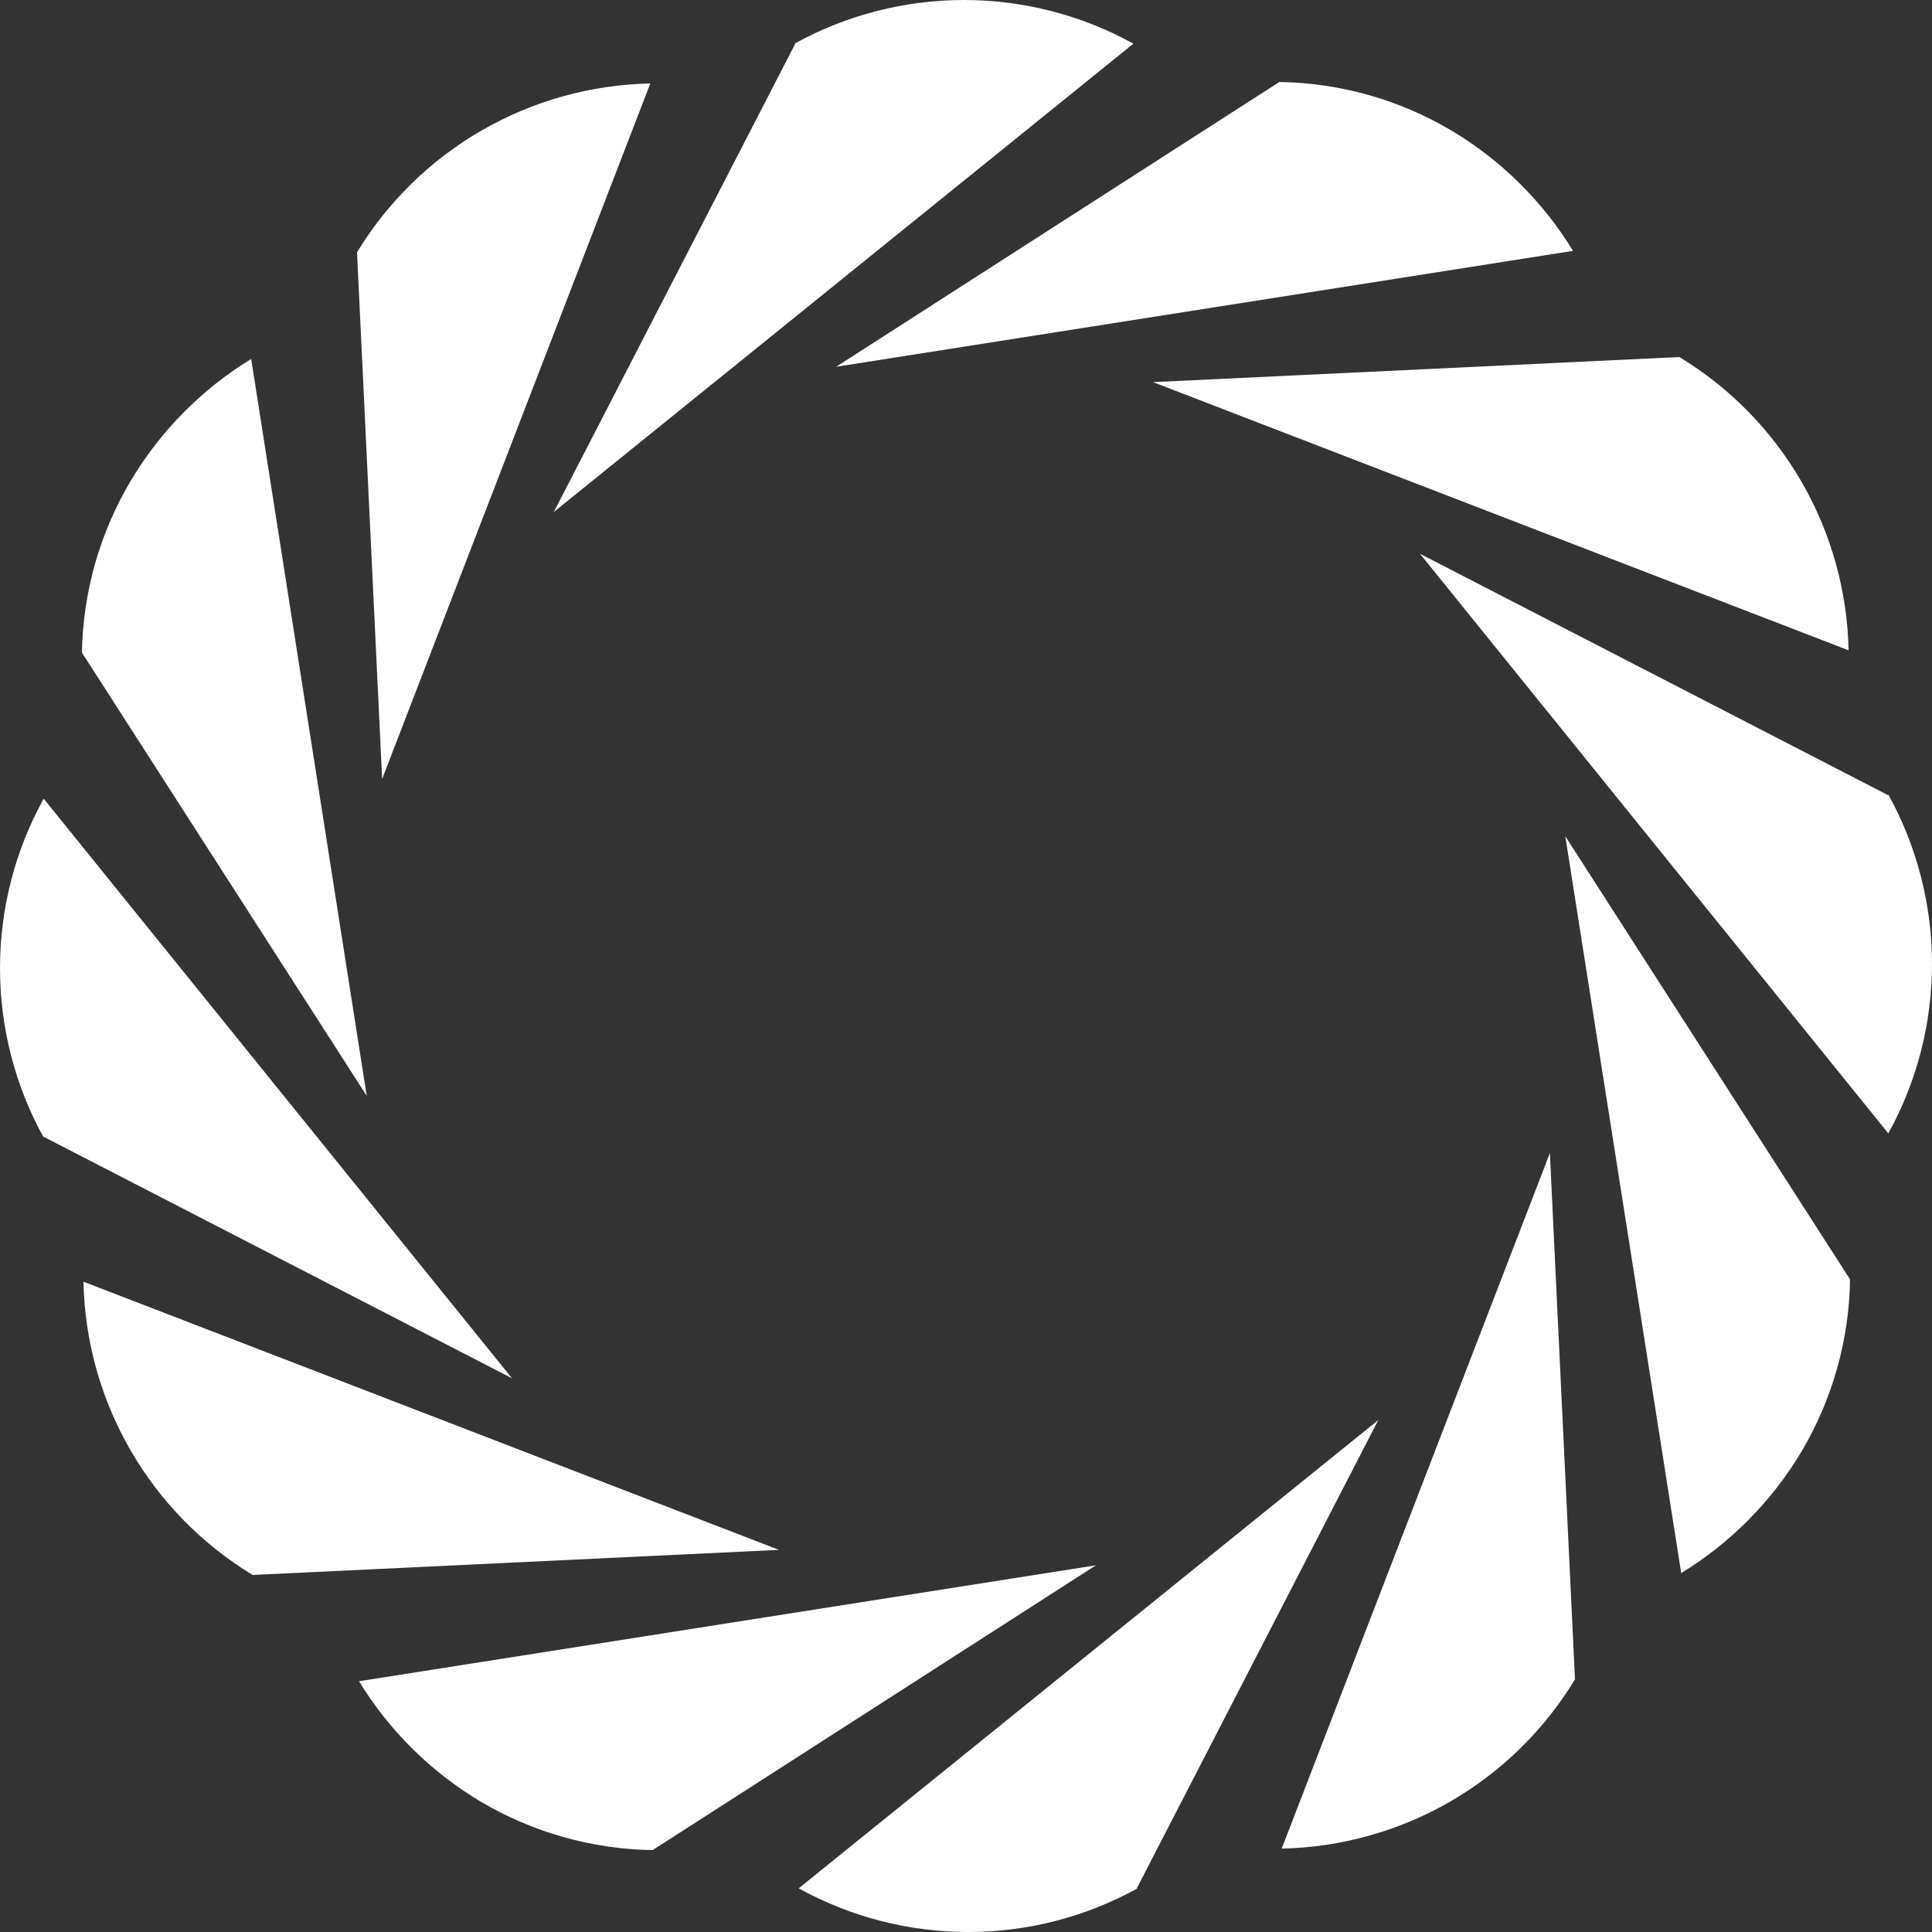 <svg width="120" height="120" viewBox="0 0 120 120" fill="none" xmlns="http://www.w3.org/2000/svg">
<rect x="0" y="0" width="120" height="120" fill="#333333" stroke="none"/>
<path d="M49.397 2.713L34.397 31.802L70.397 2.713C67.175 0.933 63.554 0 59.873 0C56.192 0 52.571 0.933 49.349 2.713H49.397Z" fill="white"/>
<path d="M22.175 15.673L23.735 48.385L40.391 5.185C36.717 5.257 33.121 6.257 29.936 8.09C26.752 9.924 24.082 12.532 22.175 15.673Z" fill="white"/>
<path d="M5.09 40.537L22.778 68.065L15.602 22.296C12.54 24.167 9.979 26.753 8.138 29.832C6.204 33.073 5.153 36.764 5.09 40.537Z" fill="white"/>
<path d="M2.713 70.608L31.802 85.608L2.713 49.608C0.933 52.83 0 56.451 0 60.132C0 63.813 0.933 67.434 2.713 70.656V70.608Z" fill="white"/>
<path d="M15.672 97.825L48.384 96.265L5.184 79.609C5.259 83.285 6.262 86.883 8.1 90.067C9.937 93.252 12.55 95.921 15.696 97.825H15.672Z" fill="white"/>
<path d="M40.538 114.913L68.067 97.224L22.298 104.424C24.168 107.486 26.755 110.047 29.834 111.889C33.077 113.814 36.767 114.856 40.538 114.913Z" fill="white"/>
<path d="M70.609 117.288L85.609 88.2L49.608 117.288C52.831 119.068 56.452 120.001 60.133 120.001C63.814 120.001 67.434 119.068 70.657 117.288H70.609Z" fill="white"/>
<path d="M97.826 104.33L96.266 71.618L79.609 114.819C83.286 114.743 86.883 113.74 90.068 111.903C93.253 110.065 95.921 107.452 97.826 104.306V104.33Z" fill="white"/>
<path d="M114.911 79.467L97.223 51.939L104.423 97.708C107.484 95.837 110.046 93.251 111.887 90.171C113.812 86.929 114.855 83.238 114.911 79.467Z" fill="white"/>
<path d="M117.287 49.397L88.198 34.396L117.287 70.397C119.066 67.175 120 63.554 120 59.873C120 56.192 119.066 52.571 117.287 49.349V49.397Z" fill="white"/>
<path d="M104.33 22.175L71.617 23.735L114.818 40.391C114.743 36.715 113.74 33.117 111.902 29.933C110.064 26.748 107.451 24.079 104.306 22.175H104.33Z" fill="white"/>
<path d="M79.464 5.092L51.935 22.781L97.704 15.581C95.834 12.519 93.248 9.958 90.168 8.117C86.925 6.191 83.235 5.149 79.464 5.092Z" fill="white"/>
</svg>
